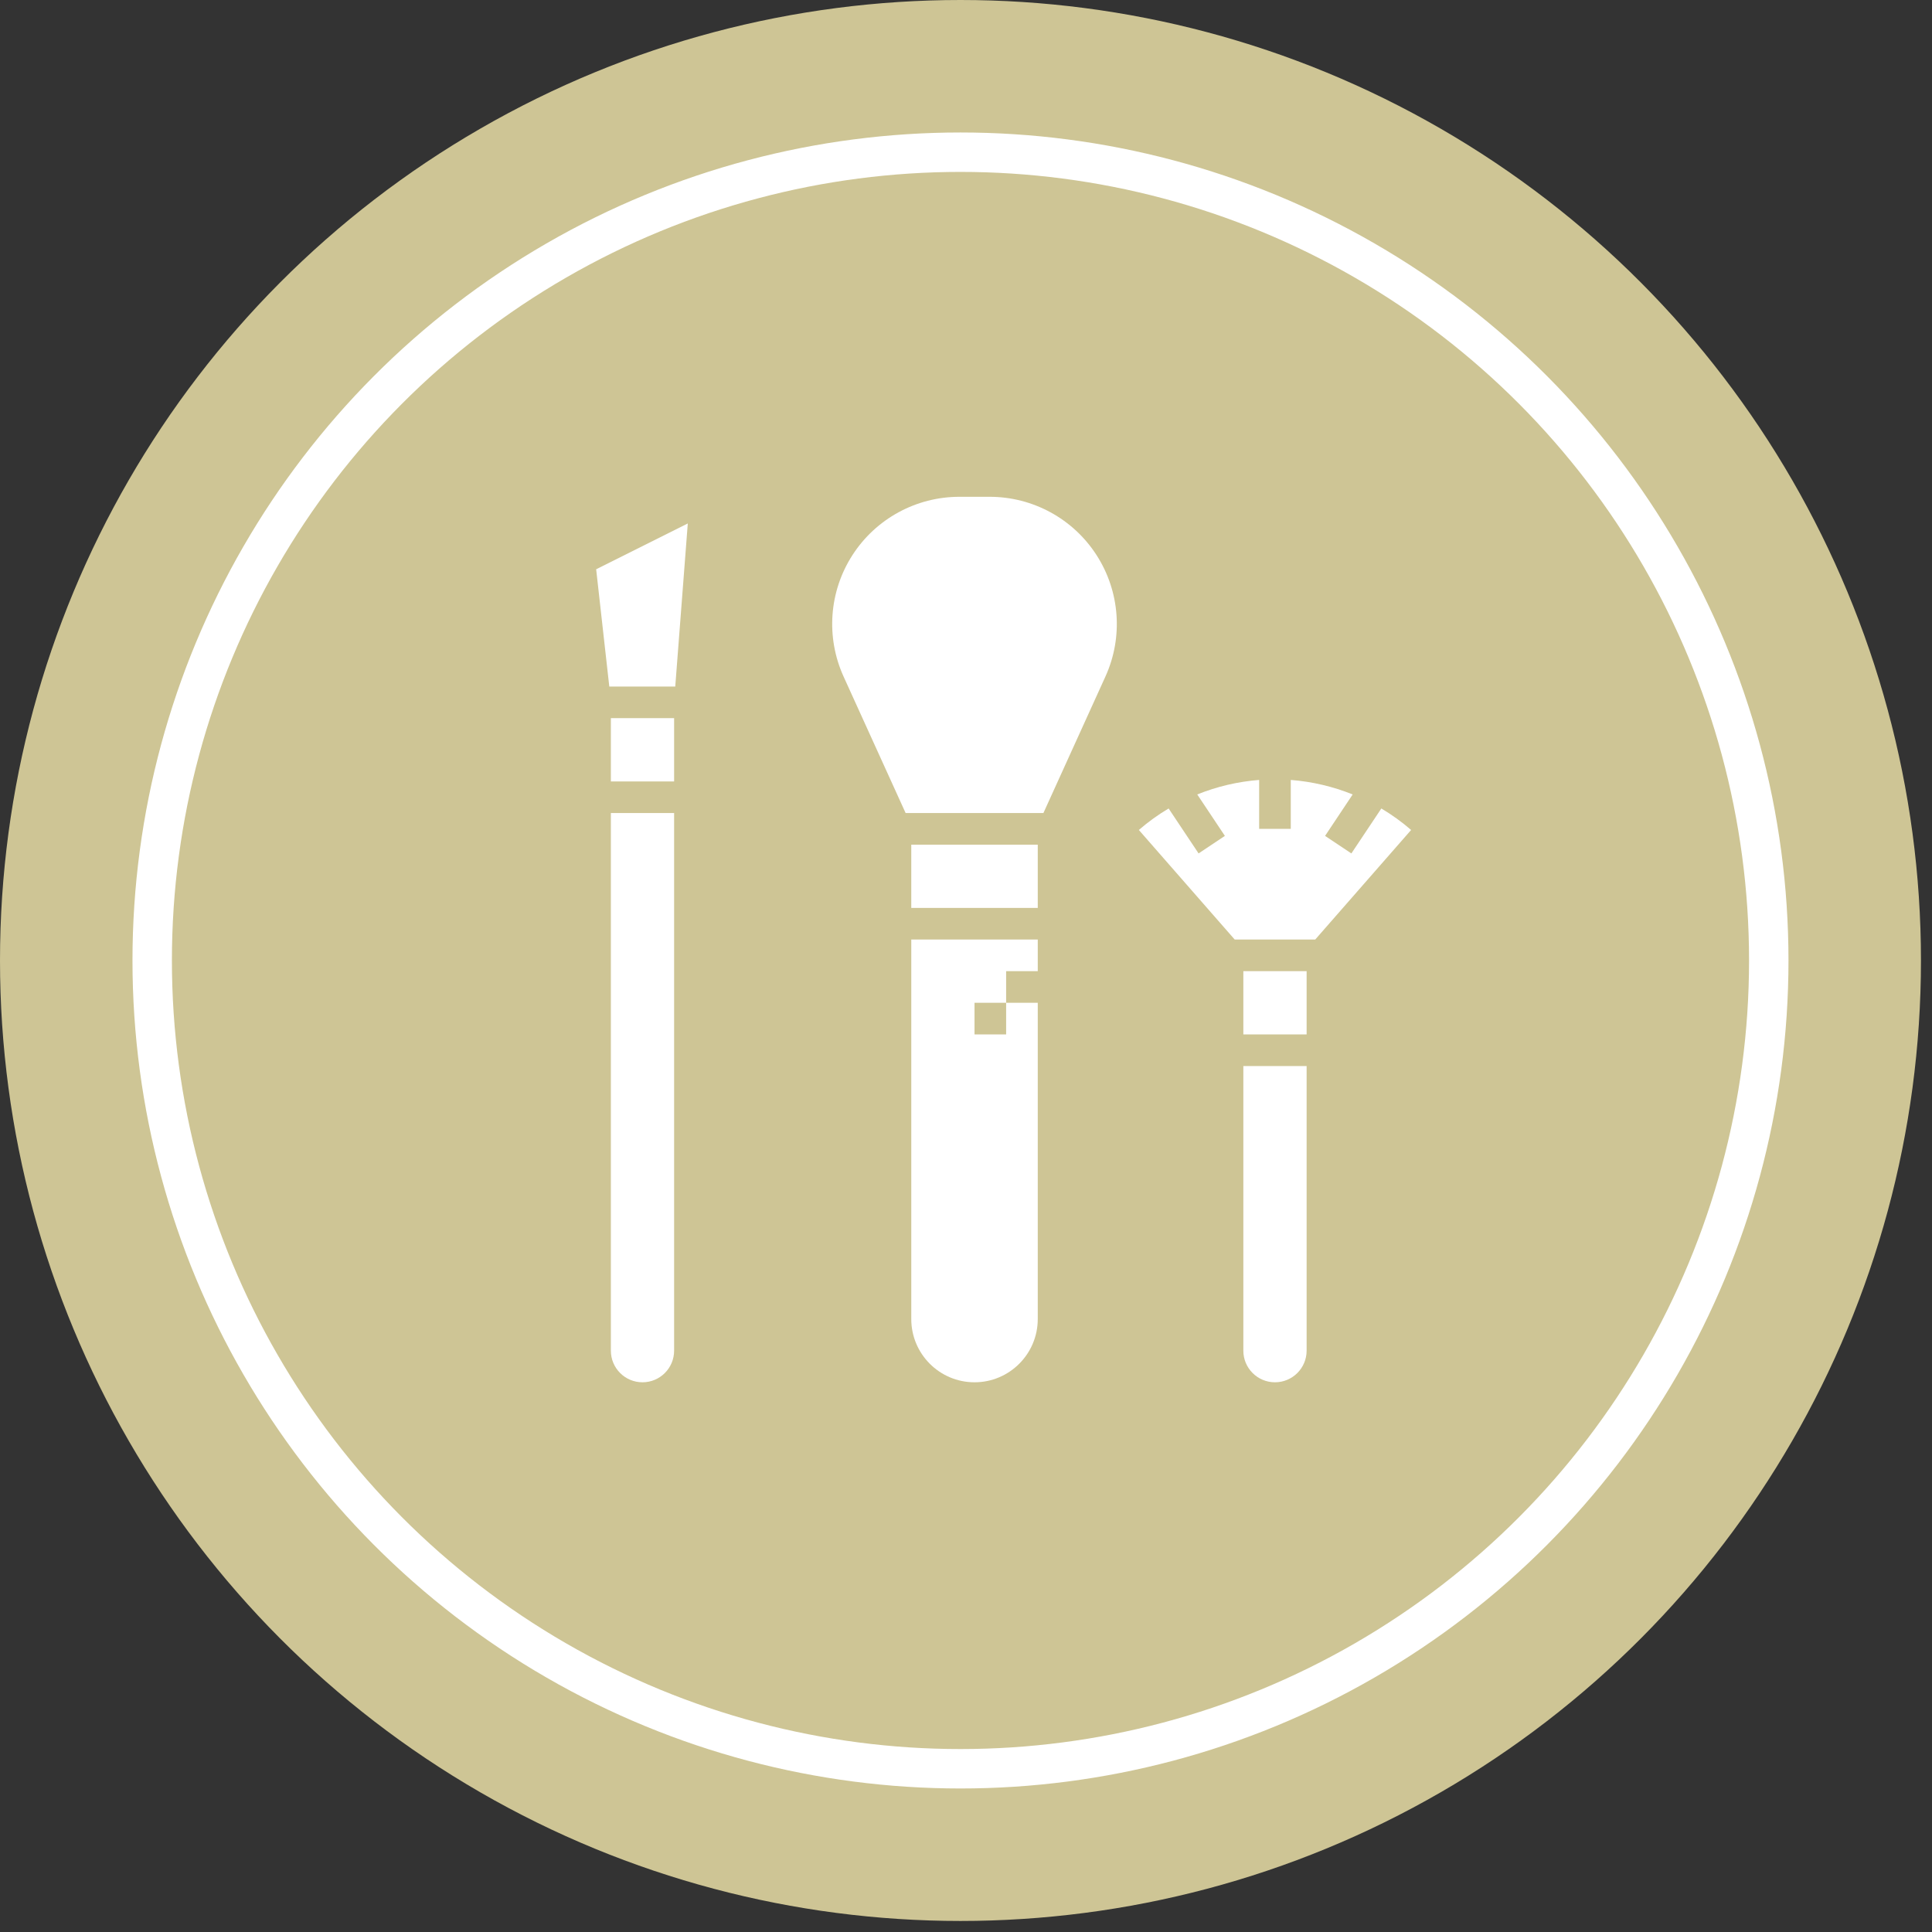 <svg width="49" height="49" viewBox="0 0 49 49" fill="none" xmlns="http://www.w3.org/2000/svg">
<rect x="0" y="0" width="49" height="49" fill="#333333" stroke="none"/>
<circle cx="24.36" cy="24.36" r="24.36" fill="#CEC595"/>
<circle cx="24.36" cy="24.36" r="20.5" stroke="white"/>
<path d="M23.112 33.454C23.112 34.339 23.83 35.058 24.716 35.058C25.602 35.058 26.32 34.339 26.32 33.454V25.433H25.518V26.235H24.716V25.433H25.518V24.631H26.32V23.829H23.112V33.454Z" fill="white"/>
<path d="M23.112 21.423H26.32V23.027H23.112V21.423Z" fill="white"/>
<path d="M25.1 12.6H24.332C23.235 12.6 22.214 13.157 21.62 14.079C21.026 15.001 20.942 16.161 21.395 17.159L22.969 20.621H26.463L28.036 17.159C28.49 16.161 28.405 15.001 27.811 14.079C27.218 13.157 26.196 12.6 25.1 12.6Z" fill="white"/>
<path d="M17.097 19.819H15.493V18.214H17.097V19.819ZM16.295 35.058C15.852 35.058 15.493 34.699 15.493 34.256V20.621H17.097V34.256C17.097 34.699 16.738 35.058 16.295 35.058ZM17.444 13.276L17.126 17.412H15.453L15.12 14.438L17.444 13.276Z" fill="white"/>
<path d="M33.139 26.235H31.534V24.631H33.139V26.235ZM32.336 35.058C31.893 35.058 31.534 34.699 31.534 34.256V27.037H33.139V34.256C33.139 34.699 32.779 35.058 32.336 35.058ZM33.357 23.829H31.315L28.884 21.05C29.119 20.846 29.371 20.664 29.639 20.505L30.399 21.645L31.066 21.2L30.365 20.149C30.867 19.947 31.396 19.823 31.935 19.781V21.022H32.737V19.781C33.276 19.823 33.806 19.947 34.307 20.149L33.607 21.2L34.274 21.645L35.034 20.505C35.301 20.664 35.554 20.846 35.789 21.05L33.357 23.829Z" fill="white"/>
</svg>

